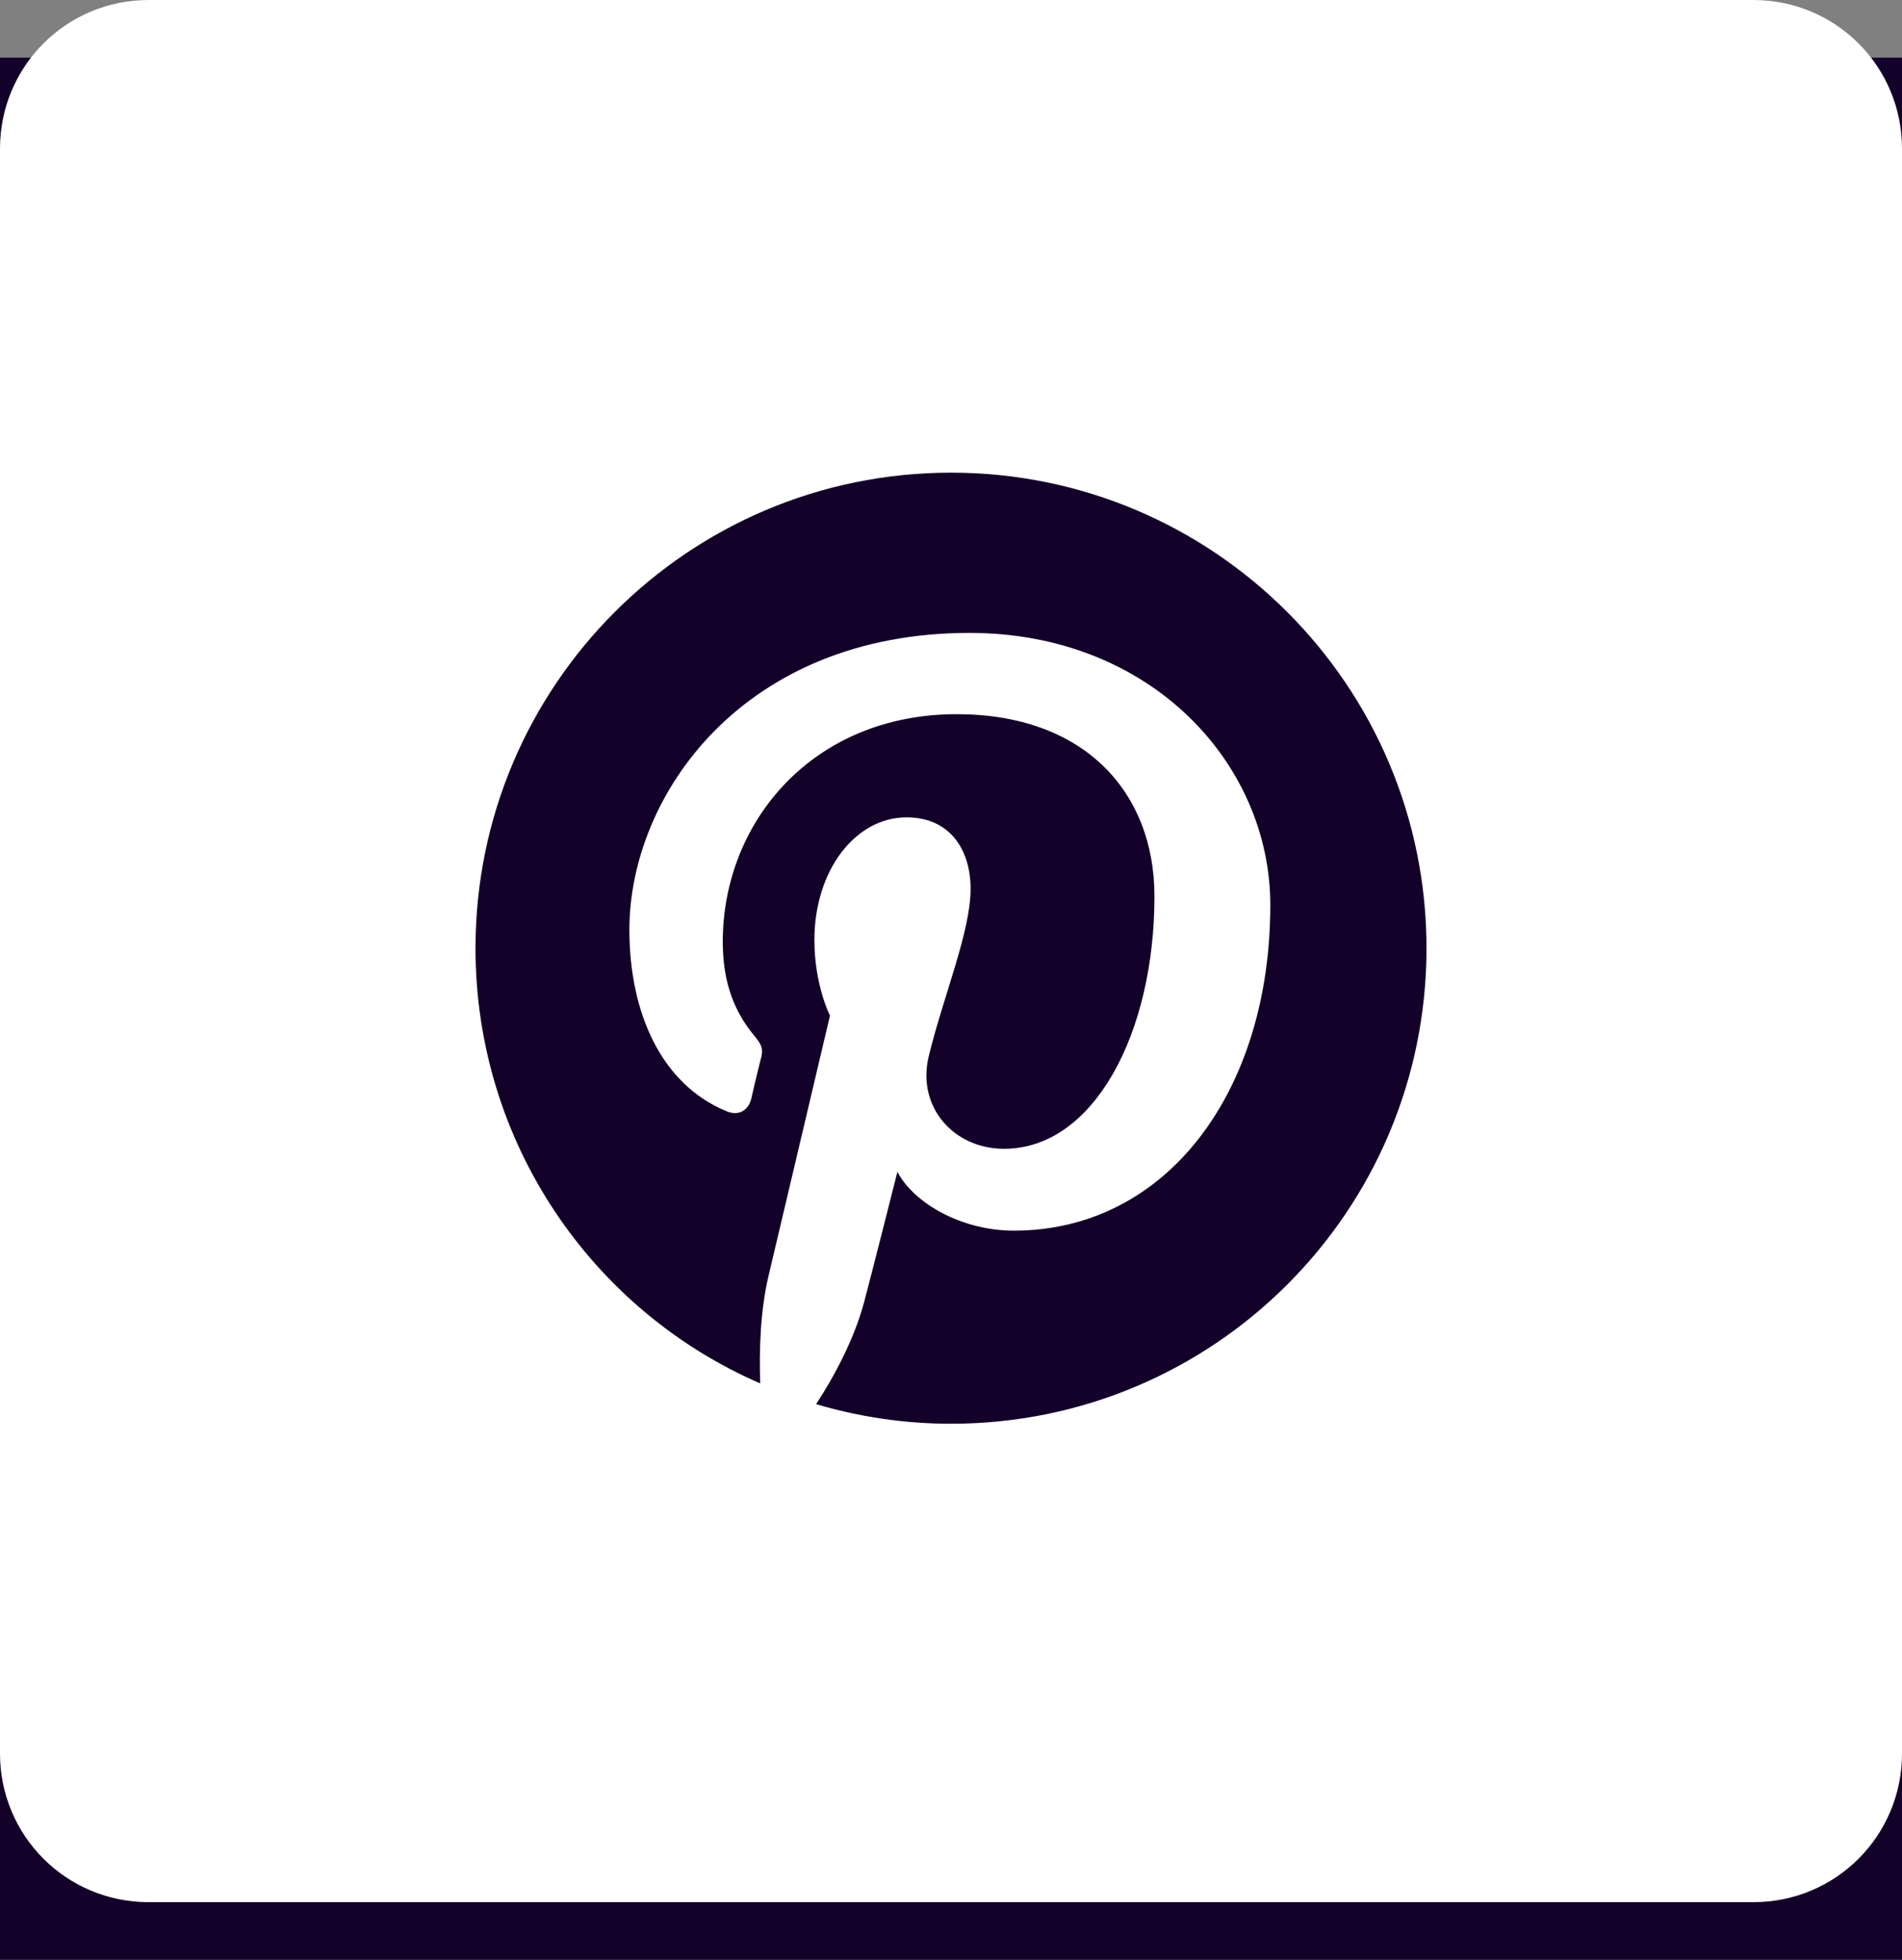 <svg width="33" height="34" xmlns="http://www.w3.org/2000/svg" xmlns:xlink="http://www.w3.org/1999/xlink" xml:space="preserve" overflow="hidden"><rect width="100%" height="100%" fill="#808080" stroke="none"/><defs><clipPath id="clip0"><rect x="1219" y="1247" width="33" height="34"/></clipPath></defs><g clip-path="url(#clip0)" transform="translate(-1219 -1247)"><rect x="1219" y="1248" width="33" height="33" fill="#140129"/><path d="M1249.42 1247 1221.58 1247C1220.15 1247 1219 1248.15 1219 1249.58L1219 1277.42C1219 1278.85 1220.15 1280 1221.58 1280L1249.42 1280C1250.85 1280 1252 1278.85 1252 1277.42L1252 1249.58C1252 1248.15 1250.85 1247 1249.42 1247ZM1235.5 1271.7C1234.69 1271.7 1233.9 1271.58 1233.16 1271.36 1233.48 1270.87 1233.82 1270.23 1233.99 1269.6 1234.09 1269.23 1234.57 1267.33 1234.57 1267.33 1234.86 1267.88 1235.69 1268.35 1236.59 1268.35 1239.24 1268.35 1241.04 1265.94 1241.04 1262.7 1241.04 1260.25 1238.97 1257.98 1235.82 1257.98 1231.9 1257.98 1229.92 1260.79 1229.92 1263.13 1229.92 1264.55 1230.46 1265.81 1231.61 1266.28 1231.8 1266.36 1231.97 1266.28 1232.03 1266.08 1232.06 1265.94 1232.15 1265.57 1232.19 1265.41 1232.25 1265.21 1232.23 1265.14 1232.08 1264.96 1231.75 1264.56 1231.54 1264.06 1231.54 1263.34 1231.54 1261.26 1233.1 1259.39 1235.6 1259.39 1237.81 1259.39 1239.03 1260.74 1239.03 1262.55 1239.03 1264.92 1237.98 1266.93 1236.42 1266.93 1235.55 1266.93 1234.91 1266.21 1235.11 1265.34 1235.36 1264.3 1235.84 1263.17 1235.84 1262.42 1235.84 1261.74 1235.48 1261.18 1234.73 1261.18 1233.84 1261.18 1233.13 1262.1 1233.13 1263.31 1233.13 1264.09 1233.4 1264.62 1233.4 1264.62 1233.4 1264.62 1232.5 1268.44 1232.34 1269.11 1232.19 1269.73 1232.17 1270.43 1232.19 1271 1229.28 1269.74 1227.25 1266.83 1227.25 1263.45 1227.25 1258.9 1230.94 1255.2 1235.5 1255.2 1240.06 1255.2 1243.75 1258.9 1243.75 1263.45 1243.75 1268.01 1240.06 1271.7 1235.5 1271.7Z" fill="#FFFFFF"/></g></svg>